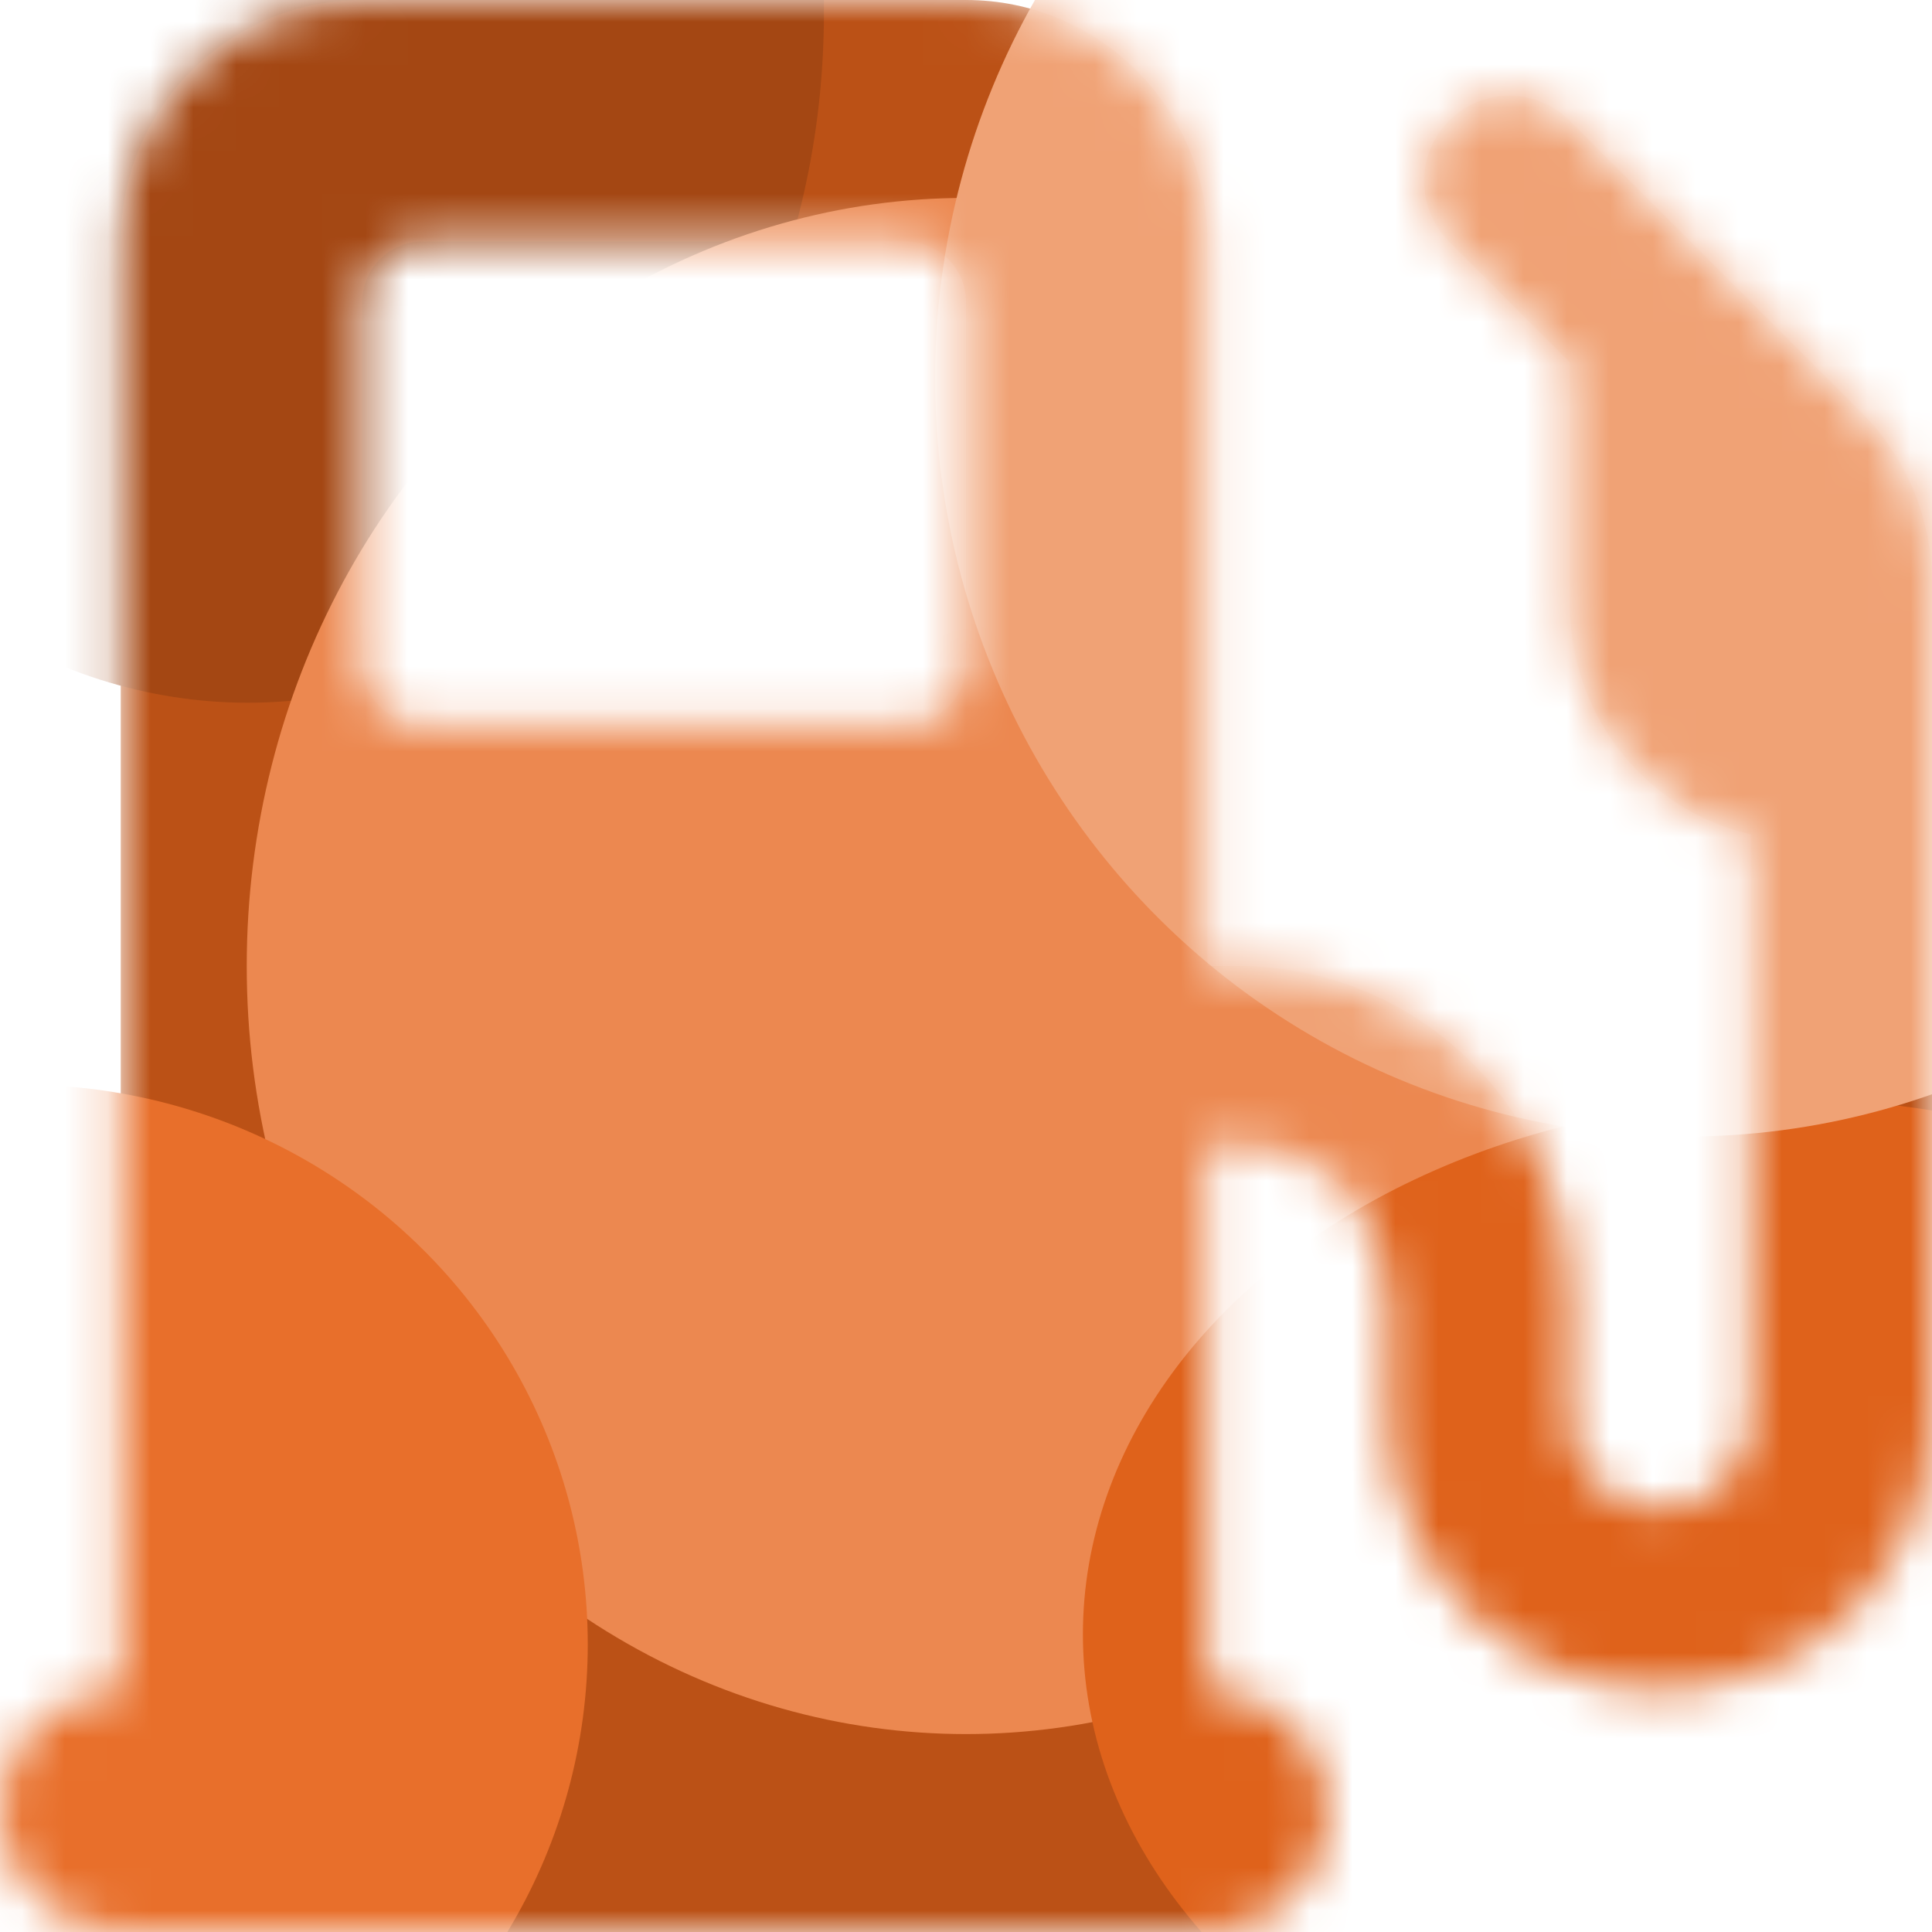 <svg width="45" height="45" viewBox="0 0 45 45" fill="none" xmlns="http://www.w3.org/2000/svg">
<mask id="mask0_2_38" style="mask-type:alpha" maskUnits="userSpaceOnUse" x="0" y="0" width="45" height="45">
<path d="M2.812 5.625C2.812 2.518 5.331 0 8.438 0H22.5C25.602 0 28.125 2.518 28.125 5.625V22.5H28.828C33.1 22.5 36.562 25.963 36.562 30.234V33.047C36.562 34.216 37.503 35.156 38.672 35.156C39.841 35.156 40.781 34.216 40.781 33.047V19.433C38.355 18.888 36.562 16.682 36.562 14.062V8.438L33.75 5.625C32.977 4.848 32.977 3.589 33.75 2.812C34.523 2.036 35.789 2.036 36.562 2.812L43.356 9.606C44.411 10.661 45 12.085 45 13.579V33.047C45 36.545 42.17 39.375 38.672 39.375C35.174 39.375 32.344 36.545 32.344 33.047V30.234C32.344 28.292 30.77 26.64 28.828 26.64H28.125V39.375C29.681 39.375 30.938 40.632 30.938 42.188C30.938 43.743 29.681 45 28.125 45H2.812C1.259 45 0 43.743 0 42.188C0 40.632 1.259 39.375 2.812 39.375V5.625ZM8.438 15.469C8.438 16.242 9.07 16.875 9.844 16.875H21.094C21.867 16.875 22.5 16.242 22.5 15.469V7.031C22.5 6.254 21.867 5.625 21.094 5.625H9.844C9.07 5.625 8.438 6.254 8.438 7.031V15.469Z" fill="#E86F2B"/>
</mask>
<g mask="url(#mask0_2_38)">
<path d="M2.812 5.625C2.812 2.518 5.331 0 8.438 0H22.5C25.602 0 28.125 2.518 28.125 5.625V22.5H28.828C33.1 22.5 36.562 25.963 36.562 30.234V33.047C36.562 34.216 37.503 35.156 38.672 35.156C39.841 35.156 40.781 34.216 40.781 33.047V19.433C38.355 18.888 36.562 16.682 36.562 14.062V8.438L33.75 5.625C32.977 4.848 32.977 3.589 33.75 2.812C34.523 2.036 35.789 2.036 36.562 2.812L43.356 9.606C44.411 10.661 45 12.085 45 13.579V33.047C45 36.545 42.17 39.375 38.672 39.375C35.174 39.375 32.344 36.545 32.344 33.047V30.234C32.344 28.292 30.77 26.64 28.828 26.64H28.125V39.375C29.681 39.375 30.938 40.632 30.938 42.188C30.938 43.743 29.681 45 28.125 45H2.812C1.259 45 0 43.743 0 42.188C0 40.632 1.259 39.375 2.812 39.375V5.625ZM8.438 15.469C8.438 16.242 9.07 16.875 9.844 16.875H21.094C21.867 16.875 22.5 16.242 22.5 15.469V7.031C22.5 6.254 21.867 5.625 21.094 5.625H9.844C9.07 5.625 8.438 6.254 8.438 7.031V15.469Z" fill="#B54E14"/>
<ellipse cx="5.773" cy="0.297" rx="13.418" ry="16.071" fill="#9B4311"/>
<ellipse cx="22.5" cy="22.5" rx="16.753" ry="17.89" fill="#EC8B55"/>
<ellipse cx="0.517" cy="38.301" rx="13.173" ry="13.035" fill="#E86F2B"/>
<ellipse cx="41.593" cy="38.065" rx="16.37" ry="12.472" fill="#DE6019"/>
<ellipse cx="39.248" cy="8.807" rx="17.467" ry="17.666" fill="#F1A77E"/>
<g filter="url(#filter0_b_2_38)">
<path d="M2.812 5.625C2.812 2.518 5.331 0 8.438 0H22.5C25.602 0 28.125 2.518 28.125 5.625V22.5H28.828C33.1 22.5 36.562 25.963 36.562 30.234V33.047C36.562 34.216 37.503 35.156 38.672 35.156C39.841 35.156 40.781 34.216 40.781 33.047V19.433C38.355 18.888 36.562 16.682 36.562 14.062V8.438L33.75 5.625C32.977 4.848 32.977 3.589 33.75 2.812C34.523 2.036 35.789 2.036 36.562 2.812L43.356 9.606C44.411 10.661 45 12.085 45 13.579V33.047C45 36.545 42.17 39.375 38.672 39.375C35.174 39.375 32.344 36.545 32.344 33.047V30.234C32.344 28.292 30.77 26.64 28.828 26.64H28.125V39.375C29.681 39.375 30.938 40.632 30.938 42.188C30.938 43.743 29.681 45 28.125 45H2.812C1.259 45 0 43.743 0 42.188C0 40.632 1.259 39.375 2.812 39.375V5.625ZM8.438 15.469C8.438 16.242 9.07 16.875 9.844 16.875H21.094C21.867 16.875 22.5 16.242 22.5 15.469V7.031C22.5 6.254 21.867 5.625 21.094 5.625H9.844C9.07 5.625 8.438 6.254 8.438 7.031V15.469Z" fill="#E86F2B" fill-opacity="0.01"/>
</g>
<g filter="url(#filter1_bii_2_38)">
<path d="M2.812 5.625C2.812 2.518 5.331 0 8.438 0H22.5C25.602 0 28.125 2.518 28.125 5.625V22.5H28.828C33.1 22.5 36.562 25.963 36.562 30.234V33.047C36.562 34.216 37.503 35.156 38.672 35.156C39.841 35.156 40.781 34.216 40.781 33.047V19.433C38.355 18.888 36.562 16.682 36.562 14.062V8.438L33.75 5.625C32.977 4.848 32.977 3.589 33.75 2.812C34.523 2.036 35.789 2.036 36.562 2.812L43.356 9.606C44.411 10.661 45 12.085 45 13.579V33.047C45 36.545 42.17 39.375 38.672 39.375C35.174 39.375 32.344 36.545 32.344 33.047V30.234C32.344 28.292 30.77 26.64 28.828 26.64H28.125V39.375C29.681 39.375 30.938 40.632 30.938 42.188C30.938 43.743 29.681 45 28.125 45H2.812C1.259 45 0 43.743 0 42.188C0 40.632 1.259 39.375 2.812 39.375V5.625ZM8.438 15.469C8.438 16.242 9.07 16.875 9.844 16.875H21.094C21.867 16.875 22.5 16.242 22.5 15.469V7.031C22.5 6.254 21.867 5.625 21.094 5.625H9.844C9.07 5.625 8.438 6.254 8.438 7.031V15.469Z" fill="#E86F2B" fill-opacity="0.1"/>
</g>
</g>
<defs>
<filter id="filter0_b_2_38" x="-204.8" y="-204.8" width="454.6" height="454.6" filterUnits="userSpaceOnUse" color-interpolation-filters="sRGB">
<feFlood flood-opacity="0" result="BackgroundImageFix"/>
<feGaussianBlur in="BackgroundImage" stdDeviation="102.4"/>
<feComposite in2="SourceAlpha" operator="in" result="effect1_backgroundBlur_2_38"/>
<feBlend mode="normal" in="SourceGraphic" in2="effect1_backgroundBlur_2_38" result="shape"/>
</filter>
<filter id="filter1_bii_2_38" x="-6" y="-6" width="57" height="57" filterUnits="userSpaceOnUse" color-interpolation-filters="sRGB">
<feFlood flood-opacity="0" result="BackgroundImageFix"/>
<feGaussianBlur in="BackgroundImage" stdDeviation="3"/>
<feComposite in2="SourceAlpha" operator="in" result="effect1_backgroundBlur_2_38"/>
<feBlend mode="normal" in="SourceGraphic" in2="effect1_backgroundBlur_2_38" result="shape"/>
<feColorMatrix in="SourceAlpha" type="matrix" values="0 0 0 0 0 0 0 0 0 0 0 0 0 0 0 0 0 0 127 0" result="hardAlpha"/>
<feOffset dx="-3" dy="3"/>
<feGaussianBlur stdDeviation="1.5"/>
<feComposite in2="hardAlpha" operator="arithmetic" k2="-1" k3="1"/>
<feColorMatrix type="matrix" values="0 0 0 0 1 0 0 0 0 1 0 0 0 0 1 0 0 0 0.1 0"/>
<feBlend mode="normal" in2="shape" result="effect2_innerShadow_2_38"/>
<feColorMatrix in="SourceAlpha" type="matrix" values="0 0 0 0 0 0 0 0 0 0 0 0 0 0 0 0 0 0 127 0" result="hardAlpha"/>
<feOffset dx="3" dy="-3"/>
<feGaussianBlur stdDeviation="1.5"/>
<feComposite in2="hardAlpha" operator="arithmetic" k2="-1" k3="1"/>
<feColorMatrix type="matrix" values="0 0 0 0 0.69 0 0 0 0 0.331 0 0 0 0 0.129 0 0 0 0.1 0"/>
<feBlend mode="normal" in2="effect2_innerShadow_2_38" result="effect3_innerShadow_2_38"/>
</filter>
</defs>
</svg>
